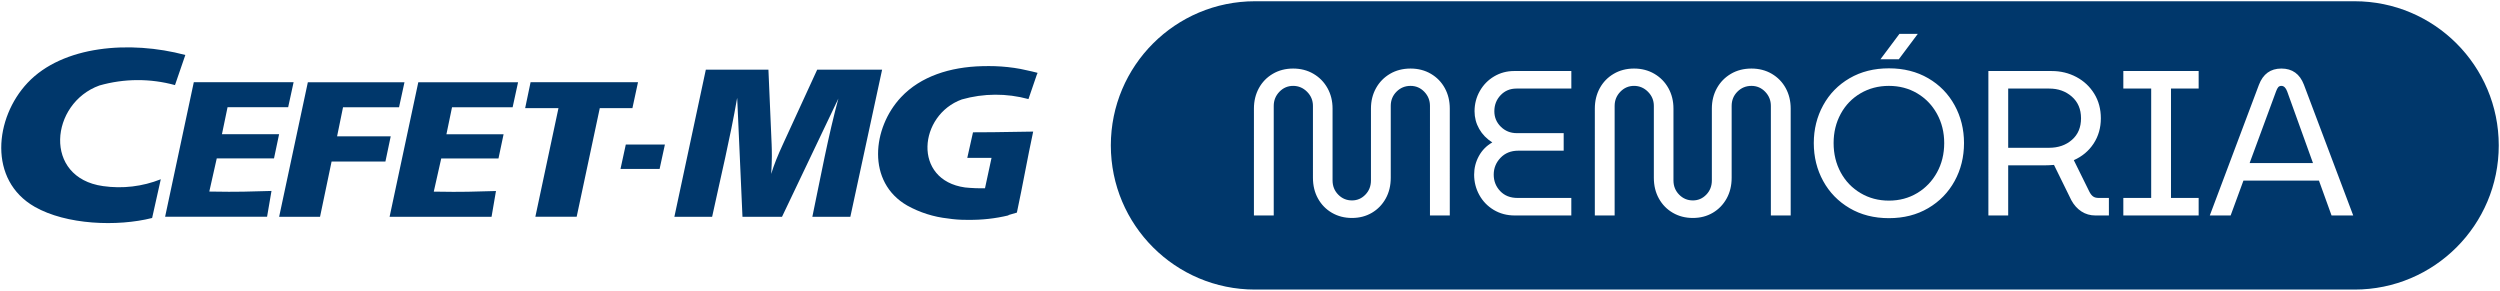 <?xml version="1.0" encoding="utf-8"?>
<!-- Generator: Adobe Illustrator 25.2.0, SVG Export Plug-In . SVG Version: 6.00 Build 0)  -->
<svg version="1.1" id="Camada_1" xmlns="http://www.w3.org/2000/svg" xmlns:xlink="http://www.w3.org/1999/xlink" x="0px" y="0px"
	 viewBox="0 0 2003 233" style="enable-background:new 0 0 2003 233;" xml:space="preserve">
<style type="text/css">
	.st0{fill:#00376B;}
</style>
<path id="Caminho_11" class="st0" d="M155.27,65.88l-22.98,107.76h81.69l3.54-20.66c-18.03,0.43-25.25,0.96-49.83,0.49l5.97-26.56
	h45.87l4.09-19.42h-45.79l4.49-21.61h48.56l4.35-20.01L155.27,65.88z M565.51,55.81l-25.2,117.88h30.25
	c7.02-32.51,14.27-62.17,19.99-94.95h0.1l4.22,94.95h31.68l45.87-96.23h-0.32c-8.7,32.09-14.45,63.71-21.24,96.23h30.44
	l25.45-117.88h-52.01l-27.3,59.43c-2.13,4.65-4.04,8.94-5.6,12.89c-1.57,3.96-2.9,7.7-3.94,11.23c0.17-2.9,0.28-5.57,0.38-7.97
	c0.09-2.4,0.14-4.48,0.14-6.32c0-2.17,0-3.93-0.06-5.35c-0.06-1.42-0.06-2.75-0.12-4.02l-2.58-59.89L565.51,55.81z M425.1,65.88
	l-4.35,20.78h26.69l-18.51,86.98h33.1l18.51-86.98h26.15l4.48-20.78H425.1z M831.25,58.27l-0.14,0.38l0.14,0.04l0,0l0,0l-0.54,1.12
	L824,79.38c-17.48-4.77-35.93-4.67-53.37,0.28c-34.56,12.46-39.72,64.62,2.55,70.53c5.31,0.54,10.66,0.75,16,0.64l5.23-24.32h-19.43
	l0,0l0,0l4.59-20.5c11.28-0.12,16.16,0.07,48.21-0.58c-4.81,22.47-8.25,42.44-13.05,64.9c-2.18,0.72-4.41,1.37-6.7,1.96l-0.06,0.28
	c-10.51,2.53-21.3,3.72-32.12,3.57h-1.71c-4.89,0.02-9.77-0.34-14.6-1.09c-11.45-1.23-22.55-4.75-32.62-10.34
	c-32.69-18.71-28.09-62.33-4.95-86.88c15.67-16.63,39.14-24.19,65.06-24.82h0.53c1.49-0.04,3.02-0.07,4.57-0.07
	c6.83-0.01,13.66,0.48,20.42,1.45c3.38,0.48,6.71,1.12,9.99,1.91c2.93,0.6,5.83,1.29,8.7,2.04 M335.13,65.93L312.14,173.7h81.69
	l3.54-20.66c-18.04,0.43-25.25,0.96-49.83,0.49l5.97-26.56h45.87l4.09-19.42h-45.79l4.48-21.61h48.56l4.35-20.01L335.13,65.93z
	 M148.49,44.05l-8.29,24.13c-19.83-5.44-40.78-5.33-60.55,0.31c-39.49,14.24-45.39,73.86,2.9,80.61
	c15.64,2.25,31.59,0.36,46.27-5.48l-6.94,31.03c-27.82,7.05-68.73,5.53-94.12-8.99c-37.36-21.37-32.1-71.24-5.67-99.3
	c28.15-29.87,81.96-34.13,126.37-22.32 M501.39,115.8h31.33l-4.25,19.57h-31.33L501.39,115.8z M246.64,65.93h77.42l-4.35,20.01
	h-44.88l-4.76,23.3h42.97l-4.24,20.17h-43.13l-9.26,44.29h-32.77L246.64,65.93z"/>
<g>
	<path class="st0" d="M1659.96,77.41c-4.91-4.3-10.94-6.45-18.1-6.45h-32.9v47.45h32.74c7.38,0,13.5-2.12,18.35-6.37
		c4.85-4.24,7.27-10,7.27-17.28S1664.86,81.71,1659.96,77.41z"/>
	<path class="st0" d="M1886.5,1h-881C941.71,1,890,52.71,890,116.5v0c0,63.79,51.71,115.5,115.5,115.5h881
		c63.79,0,115.5-51.71,115.5-115.5v0C2002,52.71,1950.29,1,1886.5,1z M1521.82,27.15h14.71l-15.21,20.34h-14.71L1521.82,27.15z
		 M1161.56,172.64h-15.87V84.85c0-4.41-1.52-8.18-4.55-11.33c-3.03-3.14-6.7-4.71-11-4.71c-4.41,0-8.16,1.54-11.24,4.63
		c-3.09,3.09-4.63,6.89-4.63,11.41v57.54c0,6.28-1.35,11.85-4.05,16.7c-2.7,4.85-6.39,8.65-11.08,11.41
		c-4.69,2.75-10,4.13-15.96,4.13s-11.3-1.38-16.04-4.13c-4.74-2.75-8.46-6.56-11.16-11.41c-2.7-4.85-4.05-10.42-4.05-16.7V84.85
		c0-4.41-1.57-8.18-4.71-11.33c-3.14-3.14-6.86-4.71-11.16-4.71c-4.3,0-7.96,1.57-10.99,4.71c-3.03,3.14-4.55,6.92-4.55,11.33v87.79
		h-15.87V87c0-6.06,1.32-11.52,3.97-16.37c2.65-4.85,6.37-8.68,11.16-11.49c4.79-2.81,10.22-4.22,16.29-4.22
		c6.06,0,11.49,1.41,16.29,4.22c4.79,2.81,8.54,6.64,11.24,11.49c2.7,4.85,4.05,10.31,4.05,16.37v57.54c0,4.52,1.51,8.32,4.55,11.41
		c3.03,3.09,6.7,4.63,11,4.63c4.19,0,7.77-1.54,10.75-4.63c2.98-3.08,4.46-6.89,4.46-11.41V87c0-6.06,1.35-11.52,4.05-16.37
		c2.7-4.85,6.45-8.68,11.24-11.49c4.79-2.81,10.28-4.22,16.45-4.22c6.06,0,11.49,1.41,16.29,4.22c4.79,2.81,8.51,6.64,11.16,11.49
		c2.65,4.85,3.97,10.31,3.97,16.37V172.64z M1258.94,70.96h-43.98c-5.07,0-9.29,1.76-12.65,5.29c-3.36,3.53-5.04,7.83-5.04,12.9
		c0,4.85,1.74,8.99,5.21,12.4c3.47,3.42,7.74,5.13,12.81,5.13h37.53v14.05h-36.37c-5.84,0-10.58,1.9-14.22,5.7
		s-5.46,8.29-5.46,13.47c0,5.18,1.74,9.59,5.21,13.23c3.47,3.64,8.07,5.46,13.81,5.46h43.15v14.05h-45.3
		c-6.28,0-11.9-1.49-16.86-4.46c-4.96-2.98-8.82-6.97-11.57-11.99c-2.76-5.01-4.13-10.44-4.13-16.29c0-5.29,1.27-10.25,3.8-14.88
		c2.53-4.63,6.12-8.27,10.75-10.91c-4.52-2.87-8.02-6.47-10.5-10.83c-2.48-4.35-3.72-9.07-3.72-14.14c0-5.84,1.41-11.24,4.22-16.2
		c2.81-4.96,6.64-8.87,11.49-11.74c4.85-2.86,10.19-4.3,16.04-4.3h45.8V70.96z M1434.69,172.64h-15.87V84.85
		c0-4.41-1.52-8.18-4.55-11.33c-3.03-3.14-6.7-4.71-11-4.71c-4.41,0-8.16,1.54-11.24,4.63c-3.09,3.09-4.63,6.89-4.63,11.41v57.54
		c0,6.28-1.35,11.85-4.05,16.7c-2.7,4.85-6.39,8.65-11.08,11.41c-4.69,2.75-10,4.13-15.96,4.13s-11.3-1.38-16.04-4.13
		c-4.74-2.75-8.46-6.56-11.16-11.41c-2.7-4.85-4.05-10.42-4.05-16.7V84.85c0-4.41-1.57-8.18-4.71-11.33
		c-3.14-3.14-6.86-4.71-11.16-4.71c-4.3,0-7.96,1.57-10.99,4.71c-3.03,3.14-4.55,6.92-4.55,11.33v87.79h-15.87V87
		c0-6.06,1.32-11.52,3.97-16.37c2.65-4.85,6.37-8.68,11.16-11.49c4.79-2.81,10.22-4.22,16.29-4.22c6.06,0,11.49,1.41,16.29,4.22
		c4.79,2.81,8.54,6.64,11.24,11.49c2.7,4.85,4.05,10.31,4.05,16.37v57.54c0,4.52,1.51,8.32,4.55,11.41c3.03,3.09,6.7,4.63,11,4.63
		c4.19,0,7.77-1.54,10.75-4.63c2.98-3.08,4.46-6.89,4.46-11.41V87c0-6.06,1.35-11.52,4.05-16.37c2.7-4.85,6.45-8.68,11.24-11.49
		c4.79-2.81,10.28-4.22,16.45-4.22c6.06,0,11.49,1.41,16.29,4.22c4.79,2.81,8.51,6.64,11.16,11.49c2.65,4.85,3.97,10.31,3.97,16.37
		V172.64z M1566.05,145.03c-5.02,9.15-12.07,16.4-21.16,21.74c-9.09,5.35-19.59,8.02-31.5,8.02s-22.4-2.67-31.5-8.02
		c-9.09-5.35-16.15-12.59-21.16-21.74c-5.02-9.15-7.52-19.29-7.52-30.42c0-11.02,2.51-21.11,7.52-30.26
		c5.01-9.15,12.07-16.37,21.16-21.66c9.09-5.29,19.59-7.94,31.5-7.94s22.4,2.65,31.5,7.94c9.09,5.29,16.15,12.51,21.16,21.66
		c5.01,9.15,7.52,19.24,7.52,30.26C1573.57,125.75,1571.06,135.89,1566.05,145.03z M1689.64,172.64h-10.75
		c-4.19,0-7.94-1.07-11.24-3.22s-6.01-5.15-8.1-9.01l-13.89-28.27c-3.09,0.22-5.57,0.33-7.44,0.33h-29.26v40.18h-15.87V56.91h50.76
		c7.16,0,13.75,1.6,19.76,4.79c6.01,3.2,10.77,7.66,14.3,13.39c3.53,5.73,5.29,12.29,5.29,19.68c0,7.61-1.93,14.36-5.79,20.25
		c-3.86,5.9-9.15,10.33-15.87,13.31l12.4,25.13c0.88,1.76,1.87,3.06,2.98,3.88c1.1,0.83,2.59,1.24,4.46,1.24h8.27V172.64z
		 M1761.56,70.96h-22.16v87.63h22.16v14.05h-60.35v-14.05h22.32V70.96h-22.32V56.91h60.35V70.96z M1868.04,172.64l-10.09-27.94
		h-60.51l-10.25,27.94h-16.7l39.35-104.66c3.31-8.71,9.31-13.06,18.02-13.06c8.71,0,14.71,4.3,18.02,12.9l39.52,104.82H1868.04z"/>
	<path class="st0" d="M1536.04,74.76c-6.72-3.97-14.28-5.95-22.65-5.95c-8.38,0-15.96,1.98-22.73,5.95
		c-6.78,3.97-12.07,9.45-15.87,16.45c-3.8,7-5.7,14.8-5.7,23.4c0,8.71,1.9,16.56,5.7,23.56c3.8,7,9.09,12.51,15.87,16.53
		c6.78,4.03,14.36,6.04,22.73,6.04c8.38,0,15.93-2.01,22.65-6.04c6.72-4.02,12.01-9.53,15.87-16.53c3.86-7,5.79-14.85,5.79-23.56
		c0-8.6-1.93-16.39-5.79-23.4C1548.05,84.22,1542.76,78.73,1536.04,74.76z"/>
	<path class="st0" d="M1827.86,68.81c-1.1,0-1.96,0.36-2.56,1.07c-0.61,0.72-1.19,1.85-1.74,3.39l-21.16,57.37h50.76l-20.67-57.37
		C1831.38,70.3,1829.84,68.81,1827.86,68.81z"/>
</g>
</svg>
